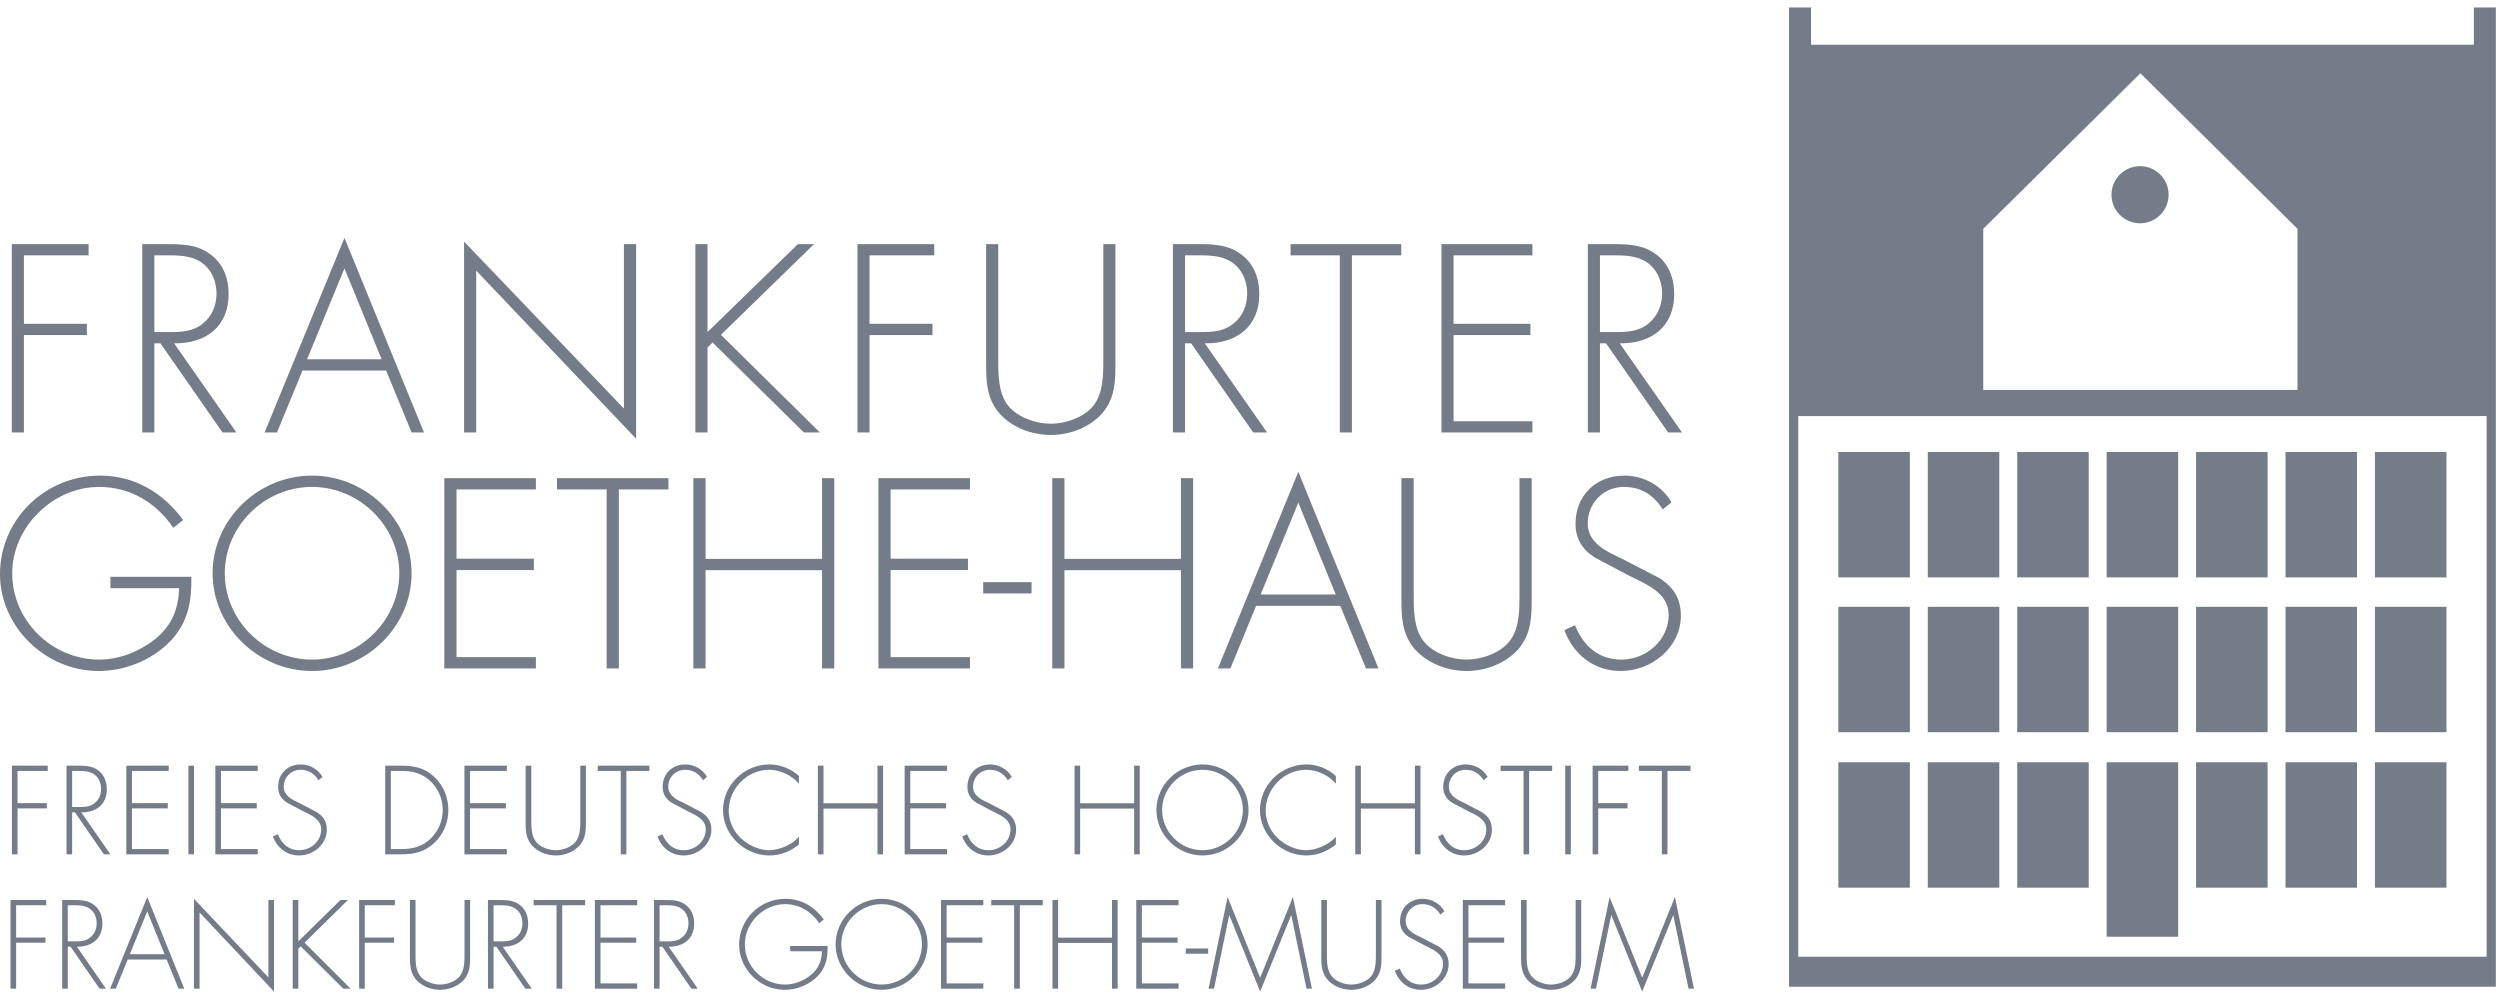 <svg xmlns="http://www.w3.org/2000/svg" width="445" height="177" viewBox="0 0 445 177">
    <defs>
        <filter id="1wylv8eq0a">
            <feColorMatrix in="SourceGraphic" values="0 0 0 0 0.459 0 0 0 0 0.486 0 0 0 0 0.537 0 0 0 1 0"/>
        </filter>
    </defs>
    <g fill="none" fill-rule="evenodd">
        <g transform="translate(-830 -254)">
            <g fill="#757c89">
                <path d="M390.9 157.5L403.632 157.5 403.632 135.183 390.9 135.183zM359.064 157.5L371.792 157.5 371.792 135.183 359.064 135.183zM343.146 157.5L355.874 157.5 355.874 135.183 343.146 135.183zM327.226 157.5L339.955 157.5 339.955 135.183 327.226 135.183zM406.822 157.5L419.546 157.5 419.546 135.183 406.822 135.183zM380.929 39.242c2.803 0 5.082-2.273 5.082-5.082 0-2.805-2.279-5.082-5.082-5.082-2.81 0-5.086 2.277-5.086 5.082 0 2.809 2.276 5.082 5.086 5.082M374.982 166.234L387.71 166.234 387.71 135.183 374.982 135.183zM422.74 157.5L435.468 157.5 435.468 135.183 422.74 135.183zM374.982 129.828L387.71 129.828 387.71 107.512 374.982 107.512zM390.9 129.828L403.632 129.828 403.632 107.512 390.9 107.512zM359.064 129.828L371.792 129.828 371.792 107.512 359.064 107.512zM343.146 129.828L355.874 129.828 355.874 107.512 343.146 107.512zM327.226 129.828L339.955 129.828 339.955 107.512 327.226 107.512zM406.822 129.828L419.546 129.828 419.546 107.512 406.822 107.512zM422.74 129.828L435.468 129.828 435.468 107.512 422.74 107.512zM374.982 102.273L387.71 102.273 387.71 79.957 374.982 79.957zM390.9 102.273L403.632 102.273 403.632 79.957 390.9 79.957zM359.064 102.273L371.792 102.273 371.792 79.957 359.064 79.957zM343.146 102.273L355.874 102.273 355.874 79.957 343.146 79.957zM327.226 102.273L339.955 102.273 339.955 79.957 327.226 79.957zM406.822 102.273L419.546 102.273 419.546 79.957 406.822 79.957zM422.74 102.273L435.468 102.273 435.468 79.957 422.74 79.957z" transform="translate(830 254.5)"/>
                <path d="M444.261.824h-3.914v6.637l-117.982.004V.824h-3.918v174.313h125.814V.824zM353.019 40.23l27.967-27.683 27.969 27.683v28.676h-55.936V40.23zm-32.926 129.571h122.522V73.562H320.093v96.239zM8.496 136.726L8.496 135.789 2.121 135.789 2.121 151.57 3.121 151.57 3.121 143.398 8.34 143.398 8.34 142.461 3.121 142.461 3.121 136.726 8.496 136.726M12.84 143.148v-6.422h.656c.922 0 1.984-.047 2.828.36 1.125.5 1.672 1.672 1.672 2.843 0 .938-.359 1.891-1.109 2.485-.797.703-1.782.734-2.766.734H12.84zm1.64.953c2.625.032 4.532-1.39 4.532-4.125 0-1.343-.469-2.609-1.594-3.39-1.078-.782-2.328-.797-3.609-.797H11.84v15.781h1v-7.469h.5l5.156 7.469h1.156l-5.172-7.469zM30.035 136.726L30.035 135.789 22.488 135.789 22.488 151.57 30.035 151.57 30.035 150.633 23.488 150.633 23.488 143.398 29.863 143.398 29.863 142.461 23.488 142.461 23.488 136.726 30.035 136.726M33.535 151.57L34.535 151.57 34.535 135.789 33.535 135.789zM45.879 136.726L45.879 135.789 38.332 135.789 38.332 151.57 45.879 151.57 45.879 150.633 39.332 150.633 39.332 143.398 45.707 143.398 45.707 142.461 39.332 142.461 39.332 136.726 45.879 136.726M57.41 137.789c-.765-1.36-2.265-2.219-3.859-2.219-2.375 0-4.047 1.656-4.047 4 0 1.266.578 2.188 1.625 2.828l2.859 1.516c1.36.656 3.188 1.422 3.188 3.203 0 2.094-1.828 3.719-3.906 3.719-1.907 0-3.141-1.172-3.813-2.844l-.875.391c.734 2.031 2.453 3.39 4.656 3.39 2.547 0 4.938-1.969 4.938-4.578 0-1.422-.61-2.391-1.797-3.141l-3.016-1.578c-1.281-.593-2.859-1.297-2.859-2.937 0-1.656 1.281-3.016 2.984-3.016 1.485 0 2.485.719 3.203 1.86l.719-.594M69.57 150.633v-13.907h1.828c1.969 0 3.61.36 5.11 1.719 1.5 1.359 2.297 3.25 2.297 5.25 0 1.891-.766 3.688-2.11 5.031-1.5 1.485-3.218 1.907-5.297 1.907H69.57zm-1 .937h2.844c2.359 0 4.219-.422 5.953-2.094 1.594-1.531 2.438-3.593 2.438-5.781 0-2.266-.86-4.375-2.516-5.922-1.734-1.609-3.562-1.984-5.875-1.984H68.57v15.781zM90.215 136.726L90.215 135.789 82.668 135.789 82.668 151.57 90.215 151.57 90.215 150.633 83.668 150.633 83.668 143.398 90.043 143.398 90.043 142.461 83.668 142.461 83.668 136.726 90.215 136.726M103.293 145.336c0 1.422 0 2.922-.814 3.968-.78 1.016-2.328 1.532-3.545 1.532-1.219 0-2.766-.516-3.547-1.532-.813-1.046-.813-2.546-.813-3.968v-9.547h-1.015v9.828c0 1.625 0 3 1.078 4.312 1.062 1.219 2.703 1.844 4.297 1.844 1.592 0 3.234-.625 4.295-1.844 1.064-1.312 1.064-2.687 1.064-4.312v-9.828h-1v9.547M111.496 136.726L115.59 136.726 115.59 135.789 106.401 135.789 106.401 136.726 110.496 136.726 110.496 151.57 111.496 151.57 111.496 136.726M125.858 137.789c-.764-1.36-2.264-2.219-3.858-2.219-2.375 0-4.047 1.656-4.047 4 0 1.266.577 2.188 1.625 2.828l2.86 1.516c1.359.656 3.187 1.422 3.187 3.203 0 2.094-1.828 3.719-3.906 3.719-1.906 0-3.141-1.172-3.814-2.844l-.875.391c.736 2.031 2.453 3.39 4.658 3.39 2.545 0 4.937-1.969 4.937-4.578 0-1.422-.609-2.391-1.797-3.141l-3.015-1.578c-1.283-.593-2.86-1.297-2.86-2.937 0-1.656 1.28-3.016 2.985-3.016 1.484 0 2.484.719 3.203 1.86l.717-.594M142.215 137.633c-1.406-1.313-3.344-2.063-5.25-2.063-4.486 0-8.266 3.641-8.266 8.125 0 4.422 3.844 8.078 8.25 8.078 1.952 0 3.766-.719 5.266-1.969v-1.375c-1.189 1.422-3.486 2.407-5.314 2.407-1.858 0-3.75-.922-5.077-2.172-1.312-1.297-2.109-3.047-2.109-4.875 0-3.875 3.25-7.266 7.186-7.266 1.953 0 4.095 1 5.314 2.485v-1.375M146.582 142.476L146.582 135.789 145.582 135.789 145.582 151.57 146.582 151.57 146.582 143.429 156.19 143.429 156.19 151.57 157.19 151.57 157.19 135.789 156.19 135.789 156.19 142.476 146.582 142.476M168.574 136.726L168.574 135.789 161.026 135.789 161.026 151.57 168.574 151.57 168.574 150.633 162.026 150.633 162.026 143.398 168.401 143.398 168.401 142.461 162.026 142.461 162.026 136.726 168.574 136.726M180.104 137.789c-.764-1.36-2.264-2.219-3.858-2.219-2.375 0-4.047 1.656-4.047 4 0 1.266.577 2.188 1.625 2.828l2.86 1.516c1.359.656 3.187 1.422 3.187 3.203 0 2.094-1.828 3.719-3.906 3.719-1.906 0-3.141-1.172-3.814-2.844l-.875.391c.736 2.031 2.453 3.39 4.658 3.39 2.545 0 4.937-1.969 4.937-4.578 0-1.422-.609-2.391-1.797-3.141l-3.015-1.578c-1.283-.593-2.86-1.297-2.86-2.937 0-1.656 1.28-3.016 2.985-3.016 1.484 0 2.484.719 3.203 1.86l.717-.594M192.266 142.476L192.266 135.789 191.266 135.789 191.266 151.57 192.266 151.57 192.266 143.429 201.875 143.429 201.875 151.57 202.875 151.57 202.875 135.789 201.875 135.789 201.875 142.476 192.266 142.476M214.043 136.523c3.922 0 7.186 3.266 7.186 7.156 0 3.875-3.264 7.157-7.186 7.157-3.939 0-7.189-3.266-7.189-7.157 0-3.89 3.25-7.156 7.189-7.156zm0-.953c-4.469 0-8.203 3.672-8.203 8.109 0 4.438 3.764 8.094 8.203 8.094 4.453 0 8.203-3.656 8.203-8.094 0-4.437-3.75-8.109-8.203-8.109zM237.788 137.633c-1.406-1.313-3.345-2.063-5.249-2.063-4.484 0-8.267 3.641-8.267 8.125 0 4.422 3.845 8.078 8.25 8.078 1.954 0 3.766-.719 5.266-1.969v-1.375c-1.187 1.422-3.484 2.407-5.311 2.407-1.86 0-3.75-.922-5.08-2.172-1.311-1.297-2.108-3.047-2.108-4.875 0-3.875 3.25-7.266 7.188-7.266 1.952 0 4.091 1 5.311 2.485v-1.375M242.236 142.476L242.236 135.789 241.236 135.789 241.236 151.57 242.236 151.57 242.236 143.429 251.847 143.429 251.847 151.57 252.847 151.57 252.847 135.789 251.847 135.789 251.847 142.476 242.236 142.476M264.796 137.789c-.767-1.36-2.267-2.219-3.859-2.219-2.375 0-4.047 1.656-4.047 4 0 1.266.578 2.188 1.625 2.828l2.859 1.516c1.358.656 3.188 1.422 3.188 3.203 0 2.094-1.83 3.719-3.908 3.719-1.905 0-3.139-1.172-3.811-2.844l-.875.391c.734 2.031 2.453 3.39 4.656 3.39 2.547 0 4.938-1.969 4.938-4.578 0-1.422-.61-2.391-1.797-3.141l-3.016-1.578c-1.281-.593-2.859-1.297-2.859-2.937 0-1.656 1.281-3.016 2.984-3.016 1.483 0 2.483.719 3.203 1.86l.719-.594M272.189 136.726L276.284 136.726 276.284 135.789 267.097 135.789 267.097 136.726 271.189 136.726 271.189 151.57 272.189 151.57 272.189 136.726M278.607 151.57L279.607 151.57 279.607 135.789 278.607 135.789zM289.861 136.726L289.861 135.789 283.486 135.789 283.486 151.57 284.486 151.57 284.486 143.398 289.706 143.398 289.706 142.461 284.486 142.461 284.486 136.726 289.861 136.726M296.812 136.726L300.904 136.726 300.904 135.789 291.718 135.789 291.718 136.726 295.812 136.726 295.812 151.57 296.812 151.57 296.812 136.726M8.23 160.64L8.23 159.703 1.871 159.703 1.871 175.484 2.871 175.484 2.871 167.312 8.09 167.312 8.09 166.375 2.871 166.375 2.871 160.64 8.23 160.64M12.066 167.062v-6.422h.641c.922 0 2-.046 2.828.36 1.141.5 1.672 1.672 1.672 2.844 0 .937-.344 1.89-1.109 2.484-.782.703-1.766.734-2.75.734h-1.282zm1.625.953c2.625.032 4.532-1.39 4.532-4.125 0-1.343-.469-2.609-1.594-3.39-1.063-.781-2.328-.797-3.609-.797h-1.954v15.781h1v-7.469h.5l5.157 7.469h1.14l-5.172-7.469zM29.285 169.344h-6.172l3.094-7.61 3.078 7.61zm.375.953l2.125 5.187h1.016l-6.594-16.312-6.609 16.312h1.015l2.125-5.187h6.922zM48.773 159.703L47.773 159.703 47.773 173.469 34.523 159.484 34.523 175.484 35.523 175.484 35.523 161.922 48.773 176 48.773 159.703M53.102 167.062L53.102 159.703 52.102 159.703 52.102 175.484 53.102 175.484 53.102 168.359 53.523 167.953 61.102 175.484 62.414 175.484 54.211 167.297 61.93 159.703 60.602 159.703 53.102 167.062M70.285 160.64L70.285 159.703 63.926 159.703 63.926 175.484 64.926 175.484 64.926 167.312 70.145 167.312 70.145 166.375 64.926 166.375 64.926 160.64 70.285 160.64M82.684 169.25c0 1.422 0 2.922-.813 3.969-.781 1.015-2.328 1.531-3.547 1.531-1.219 0-2.765-.516-3.531-1.531-.828-1.047-.828-2.547-.828-3.969v-9.547h-1v9.828c0 1.625 0 3 1.062 4.313 1.078 1.218 2.703 1.843 4.297 1.843 1.594 0 3.235-.625 4.297-1.843 1.063-1.313 1.063-2.688 1.063-4.313v-9.828h-1v9.547M87.855 167.062v-6.422h.641c.922 0 2-.046 2.828.36 1.141.5 1.672 1.672 1.672 2.844 0 .937-.344 1.89-1.109 2.484-.782.703-1.766.734-2.75.734h-1.282zm1.625.953c2.625.032 4.532-1.39 4.532-4.125 0-1.343-.469-2.609-1.594-3.39-1.063-.781-2.328-.797-3.609-.797h-1.954v15.781h1v-7.469h.5l5.157 7.469h1.14l-5.172-7.469zM100.078 160.64L104.155 160.64 104.155 159.703 94.984 159.703 94.984 160.64 99.062 160.64 99.062 175.484 100.078 175.484 100.078 160.64M113.418 160.64L113.418 159.703 105.887 159.703 105.887 175.484 113.418 175.484 113.418 174.547 106.887 174.547 106.887 167.312 113.246 167.312 113.246 166.375 106.887 166.375 106.887 160.64 113.418 160.64M117.405 167.062v-6.422h.642c.922 0 2-.046 2.828.36 1.141.5 1.672 1.672 1.672 2.844 0 .937-.344 1.89-1.109 2.484-.783.703-1.766.734-2.75.734h-1.283zm1.625.953c2.625.032 4.533-1.39 4.533-4.125 0-1.343-.469-2.609-1.594-3.39-1.064-.781-2.328-.797-3.611-.797h-1.953v15.781h1v-7.469h.5l5.158 7.469h1.14l-5.173-7.469zM140.655 167.89v.938h5.658c-.063 1.719-.58 3.031-1.938 4.187-1.297 1.047-2.953 1.735-4.642 1.735-3.936 0-7.155-3.266-7.155-7.156 0-3.797 3.297-7.157 7.155-7.157 2.547 0 4.689 1.297 6.095 3.391l.813-.656c-1.658-2.266-3.986-3.688-6.844-3.688-4.531 0-8.234 3.641-8.234 8.172 0 4.359 3.734 8.031 8.109 8.031 2.219 0 4.483-.922 5.983-2.547 1.408-1.531 1.703-3.265 1.658-5.25h-6.658M156.926 160.437c3.922 0 7.186 3.266 7.186 7.157 0 3.875-3.264 7.156-7.186 7.156-3.939 0-7.172-3.266-7.172-7.156 0-3.891 3.233-7.157 7.172-7.157zm0-.953c-4.453 0-8.189 3.672-8.189 8.11 0 4.437 3.75 8.093 8.189 8.093 4.436 0 8.186-3.656 8.186-8.093 0-4.438-3.75-8.11-8.186-8.11zM175.03 160.64L175.03 159.703 167.5 159.703 167.5 175.484 175.03 175.484 175.03 174.547 168.5 174.547 168.5 167.312 174.858 167.312 174.858 166.375 168.5 166.375 168.5 160.64 175.03 160.64M181.535 160.64L185.612 160.64 185.612 159.703 176.44 159.703 176.44 160.64 180.52 160.64 180.52 175.484 181.535 175.484 181.535 160.64M188.344 166.39L188.344 159.703 187.344 159.703 187.344 175.484 188.344 175.484 188.344 167.344 197.938 167.344 197.938 175.484 198.938 175.484 198.938 159.703 197.938 159.703 197.938 166.39 188.344 166.39M209.785 160.64L209.785 159.703 202.254 159.703 202.254 175.484 209.785 175.484 209.785 174.547 203.254 174.547 203.254 167.312 209.612 167.312 209.612 166.375 203.254 166.375 203.254 160.64 209.785 160.64M211.069 169.265L215.055 169.265 215.055 168.328 211.069 168.328zM232.559 175.484L233.525 175.484 230.137 159.172 224.308 173.531 218.512 159.172 215.121 175.484 216.09 175.484 218.793 162.422 218.824 162.422 224.308 176 229.824 162.422 229.854 162.422 232.559 175.484M244.909 169.25c0 1.422 0 2.922-.812 3.969-.783 1.015-2.328 1.531-3.547 1.531-1.219 0-2.766-.516-3.531-1.531-.83-1.047-.83-2.547-.83-3.969v-9.547h-1v9.828c0 1.625 0 3 1.064 4.313 1.078 1.218 2.703 1.843 4.297 1.843 1.594 0 3.234-.625 4.297-1.843 1.062-1.313 1.062-2.688 1.062-4.313v-9.828h-1v9.547M257.097 161.703c-.75-1.359-2.266-2.219-3.861-2.219-2.358 0-4.03 1.656-4.03 4 0 1.266.578 2.188 1.625 2.828l2.844 1.516c1.359.656 3.186 1.422 3.186 3.203 0 2.094-1.827 3.719-3.889 3.719-1.908 0-3.141-1.172-3.813-2.844l-.875.391c.735 2.031 2.438 3.39 4.641 3.39 2.561 0 4.936-1.968 4.936-4.578 0-1.422-.608-2.39-1.797-3.14l-3.014-1.579c-1.281-.593-2.844-1.296-2.844-2.937 0-1.656 1.28-3.016 2.969-3.016 1.484 0 2.5.719 3.203 1.86l.719-.594M267.913 160.64L267.913 159.703 260.382 159.703 260.382 175.484 267.913 175.484 267.913 174.547 261.382 174.547 261.382 167.312 267.741 167.312 267.741 166.375 261.382 166.375 261.382 160.64 267.913 160.64M280.464 169.25c0 1.422 0 2.922-.814 3.969-.78 1.015-2.327 1.531-3.546 1.531-1.218 0-2.765-.516-3.531-1.531-.828-1.047-.828-2.547-.828-3.969v-9.547h-1v9.828c0 1.625 0 3 1.063 4.313 1.078 1.218 2.703 1.843 4.296 1.843 1.594 0 3.235-.625 4.296-1.843 1.064-1.313 1.064-2.688 1.064-4.313v-9.828h-1v9.547M300.558 175.484L301.525 175.484 298.136 159.172 292.308 173.531 286.511 159.172 283.12 175.484 284.089 175.484 286.792 162.422 286.823 162.422 292.308 176 297.822 162.422 297.854 162.422 300.558 175.484M19.656 102.172v2.031h12.235c-.141 3.672-1.235 6.516-4.172 8.984-2.813 2.235-6.391 3.719-10.047 3.719-8.516 0-15.5-7-15.5-15.359 0-8.141 7.156-15.375 15.5-15.375 5.515 0 10.141 2.797 13.172 7.281l1.765-1.391c-3.578-4.843-8.609-7.906-14.812-7.906C8.016 84.156 0 91.969 0 101.687c0 9.344 8.063 17.25 17.531 17.25 4.797 0 9.688-1.984 12.953-5.484 3.032-3.281 3.657-7.016 3.578-11.281H19.656M55.543 86.172c8.469 0 15.531 7.015 15.531 15.375 0 8.312-7.062 15.359-15.531 15.359-8.5 0-15.531-7-15.531-15.359 0-8.36 7.031-15.375 15.531-15.375zm0-2.016c-9.641 0-17.703 7.859-17.703 17.391 0 9.531 8.109 17.39 17.703 17.39 9.609 0 17.719-7.859 17.719-17.39 0-9.532-8.11-17.391-17.719-17.391zM95.387 86.625L95.387 84.609 79.09 84.609 79.09 118.484 95.387 118.484 95.387 116.469 81.262 116.469 81.262 100.969 95.027 100.969 95.027 98.937 81.262 98.937 81.262 86.625 95.387 86.625M110.155 86.625L118.983 86.625 118.983 84.609 99.141 84.609 99.141 86.625 107.983 86.625 107.983 118.484 110.155 118.484 110.155 86.625M125.59 98.984L125.59 84.609 123.418 84.609 123.418 118.484 125.59 118.484 125.59 101 146.324 101 146.324 118.484 148.496 118.484 148.496 84.609 146.324 84.609 146.324 98.984 125.59 98.984M172.655 86.625L172.655 84.609 156.358 84.609 156.358 118.484 172.655 118.484 172.655 116.469 158.53 116.469 158.53 100.969 172.297 100.969 172.297 98.937 158.53 98.937 158.53 86.625 172.655 86.625M175.012 105.14L183.621 105.14 183.621 103.125 175.012 103.125zM189.473 98.984L189.473 84.609 187.301 84.609 187.301 118.484 189.473 118.484 189.473 101 210.207 101 210.207 118.484 212.379 118.484 212.379 84.609 210.207 84.609 210.207 98.984 189.473 98.984M237.757 105.312h-13.36l6.705-16.343 6.655 16.343zm.811 2.032l4.578 11.14h2.22l-14.264-35-14.313 35h2.219l4.577-11.14h14.983zM270.468 105.094c0 3.062 0 6.296-1.766 8.531-1.673 2.156-5.031 3.281-7.656 3.281s-5.969-1.125-7.642-3.281c-1.764-2.235-1.764-5.469-1.764-8.531V84.609h-2.188v21.11c0 3.468 0 6.437 2.313 9.265 2.312 2.594 5.842 3.953 9.281 3.953 3.453 0 6.983-1.359 9.281-3.953 2.313-2.828 2.313-5.797 2.313-9.265v-21.11h-2.172v20.485M297.521 88.922c-1.639-2.922-4.889-4.766-8.342-4.766-5.111 0-8.736 3.547-8.736 8.578 0 2.703 1.267 4.672 3.533 6.063l6.156 3.25c2.953 1.437 6.889 3.047 6.889 6.875 0 4.484-3.936 7.984-8.42 7.984-4.125 0-6.797-2.516-8.25-6.109l-1.891.859c1.578 4.359 5.297 7.281 10.047 7.281 5.531 0 10.686-4.234 10.686-9.843 0-3.063-1.311-5.125-3.889-6.735l-6.533-3.375c-2.75-1.297-6.155-2.781-6.155-6.328 0-3.562 2.766-6.484 6.438-6.484 3.217 0 5.389 1.578 6.922 4l1.545-1.25M15.773 44.953L15.773 42.953 2.102 42.953 2.102 76.484 4.258 76.484 4.258 59.14 15.461 59.14 15.461 57.14 4.258 57.14 4.258 44.953 15.773 44.953M27.477 58.609V44.953h1.39c1.985 0 4.281-.094 6.078.75 2.422 1.078 3.594 3.562 3.594 6.047 0 2.015-.766 4.015-2.391 5.297-1.703 1.468-3.812 1.562-5.921 1.562h-2.75zm3.515 2c5.61.094 9.703-2.937 9.703-8.765 0-2.844-.984-5.516-3.422-7.204-2.281-1.64-4.984-1.687-7.718-1.687H25.32v33.531h2.157V60.609h1.078l11.062 15.875h2.469L30.992 60.609zM67.926 63.453H54.66l6.656-16.188 6.61 16.188zm.797 2l4.547 11.031h2.203l-14.157-34.64-14.218 34.64h2.203l4.547-11.031h14.875zM113.229 42.953L111.059 42.953 111.059 72.219 82.605 42.5 82.605 76.484 84.762 76.484 84.762 47.672 113.229 77.593 113.229 42.953M125.934 58.609L125.934 42.953 123.776 42.953 123.776 76.484 125.934 76.484 125.934 61.359 126.84 60.469 143.104 76.484 145.949 76.484 128.324 59.094 144.901 42.953 142.026 42.953 125.934 58.609M166.297 44.953L166.297 42.953 152.625 42.953 152.625 76.484 154.78 76.484 154.78 59.14 165.983 59.14 165.983 57.14 154.78 57.14 154.78 44.953 166.297 44.953M196.391 63.234c0 3.016 0 6.219-1.75 8.453-1.672 2.125-5 3.235-7.594 3.235-2.609 0-5.939-1.11-7.609-3.235-1.75-2.234-1.75-5.437-1.75-8.453V42.953h-2.158v20.906c0 3.422 0 6.36 2.298 9.156 2.28 2.579 5.797 3.907 9.219 3.907 3.406 0 6.922-1.328 9.203-3.907 2.297-2.796 2.297-5.734 2.297-9.156V42.953h-2.156v20.281M210.938 58.609V44.953h1.39c1.985 0 4.28-.094 6.077.75 2.423 1.078 3.595 3.562 3.595 6.047 0 2.015-.767 4.015-2.392 5.297-1.703 1.468-3.811 1.562-5.92 1.562h-2.75zm3.515 2c5.61.094 9.702-2.937 9.702-8.765 0-2.844-.983-5.516-3.422-7.204-2.28-1.64-4.983-1.687-7.717-1.687h-4.236v33.531h2.158V60.609h1.078l11.062 15.875h2.469l-11.094-15.875zM240.64 44.953L249.421 44.953 249.421 42.953 229.719 42.953 229.719 44.953 238.482 44.953 238.482 76.484 240.64 76.484 240.64 44.953M272.769 44.953L272.769 42.953 256.581 42.953 256.581 76.484 272.769 76.484 272.769 74.484 258.736 74.484 258.736 59.14 272.409 59.14 272.409 57.14 258.736 57.14 258.736 44.953 272.769 44.953M284.792 58.609V44.953h1.391c1.984 0 4.281-.094 6.078.75 2.422 1.078 3.593 3.562 3.593 6.047 0 2.015-.765 4.015-2.39 5.297-1.703 1.468-3.814 1.562-5.922 1.562h-2.75zm3.516 2c5.609.094 9.703-2.937 9.703-8.765 0-2.844-.986-5.516-3.422-7.204-2.281-1.64-4.985-1.687-7.719-1.687h-4.234v33.531h2.156V60.609h1.078l11.063 15.875h2.467l-11.092-15.875z" transform="translate(830 254.5)"/>
            </g>
        </g>
    </g>
</svg>
